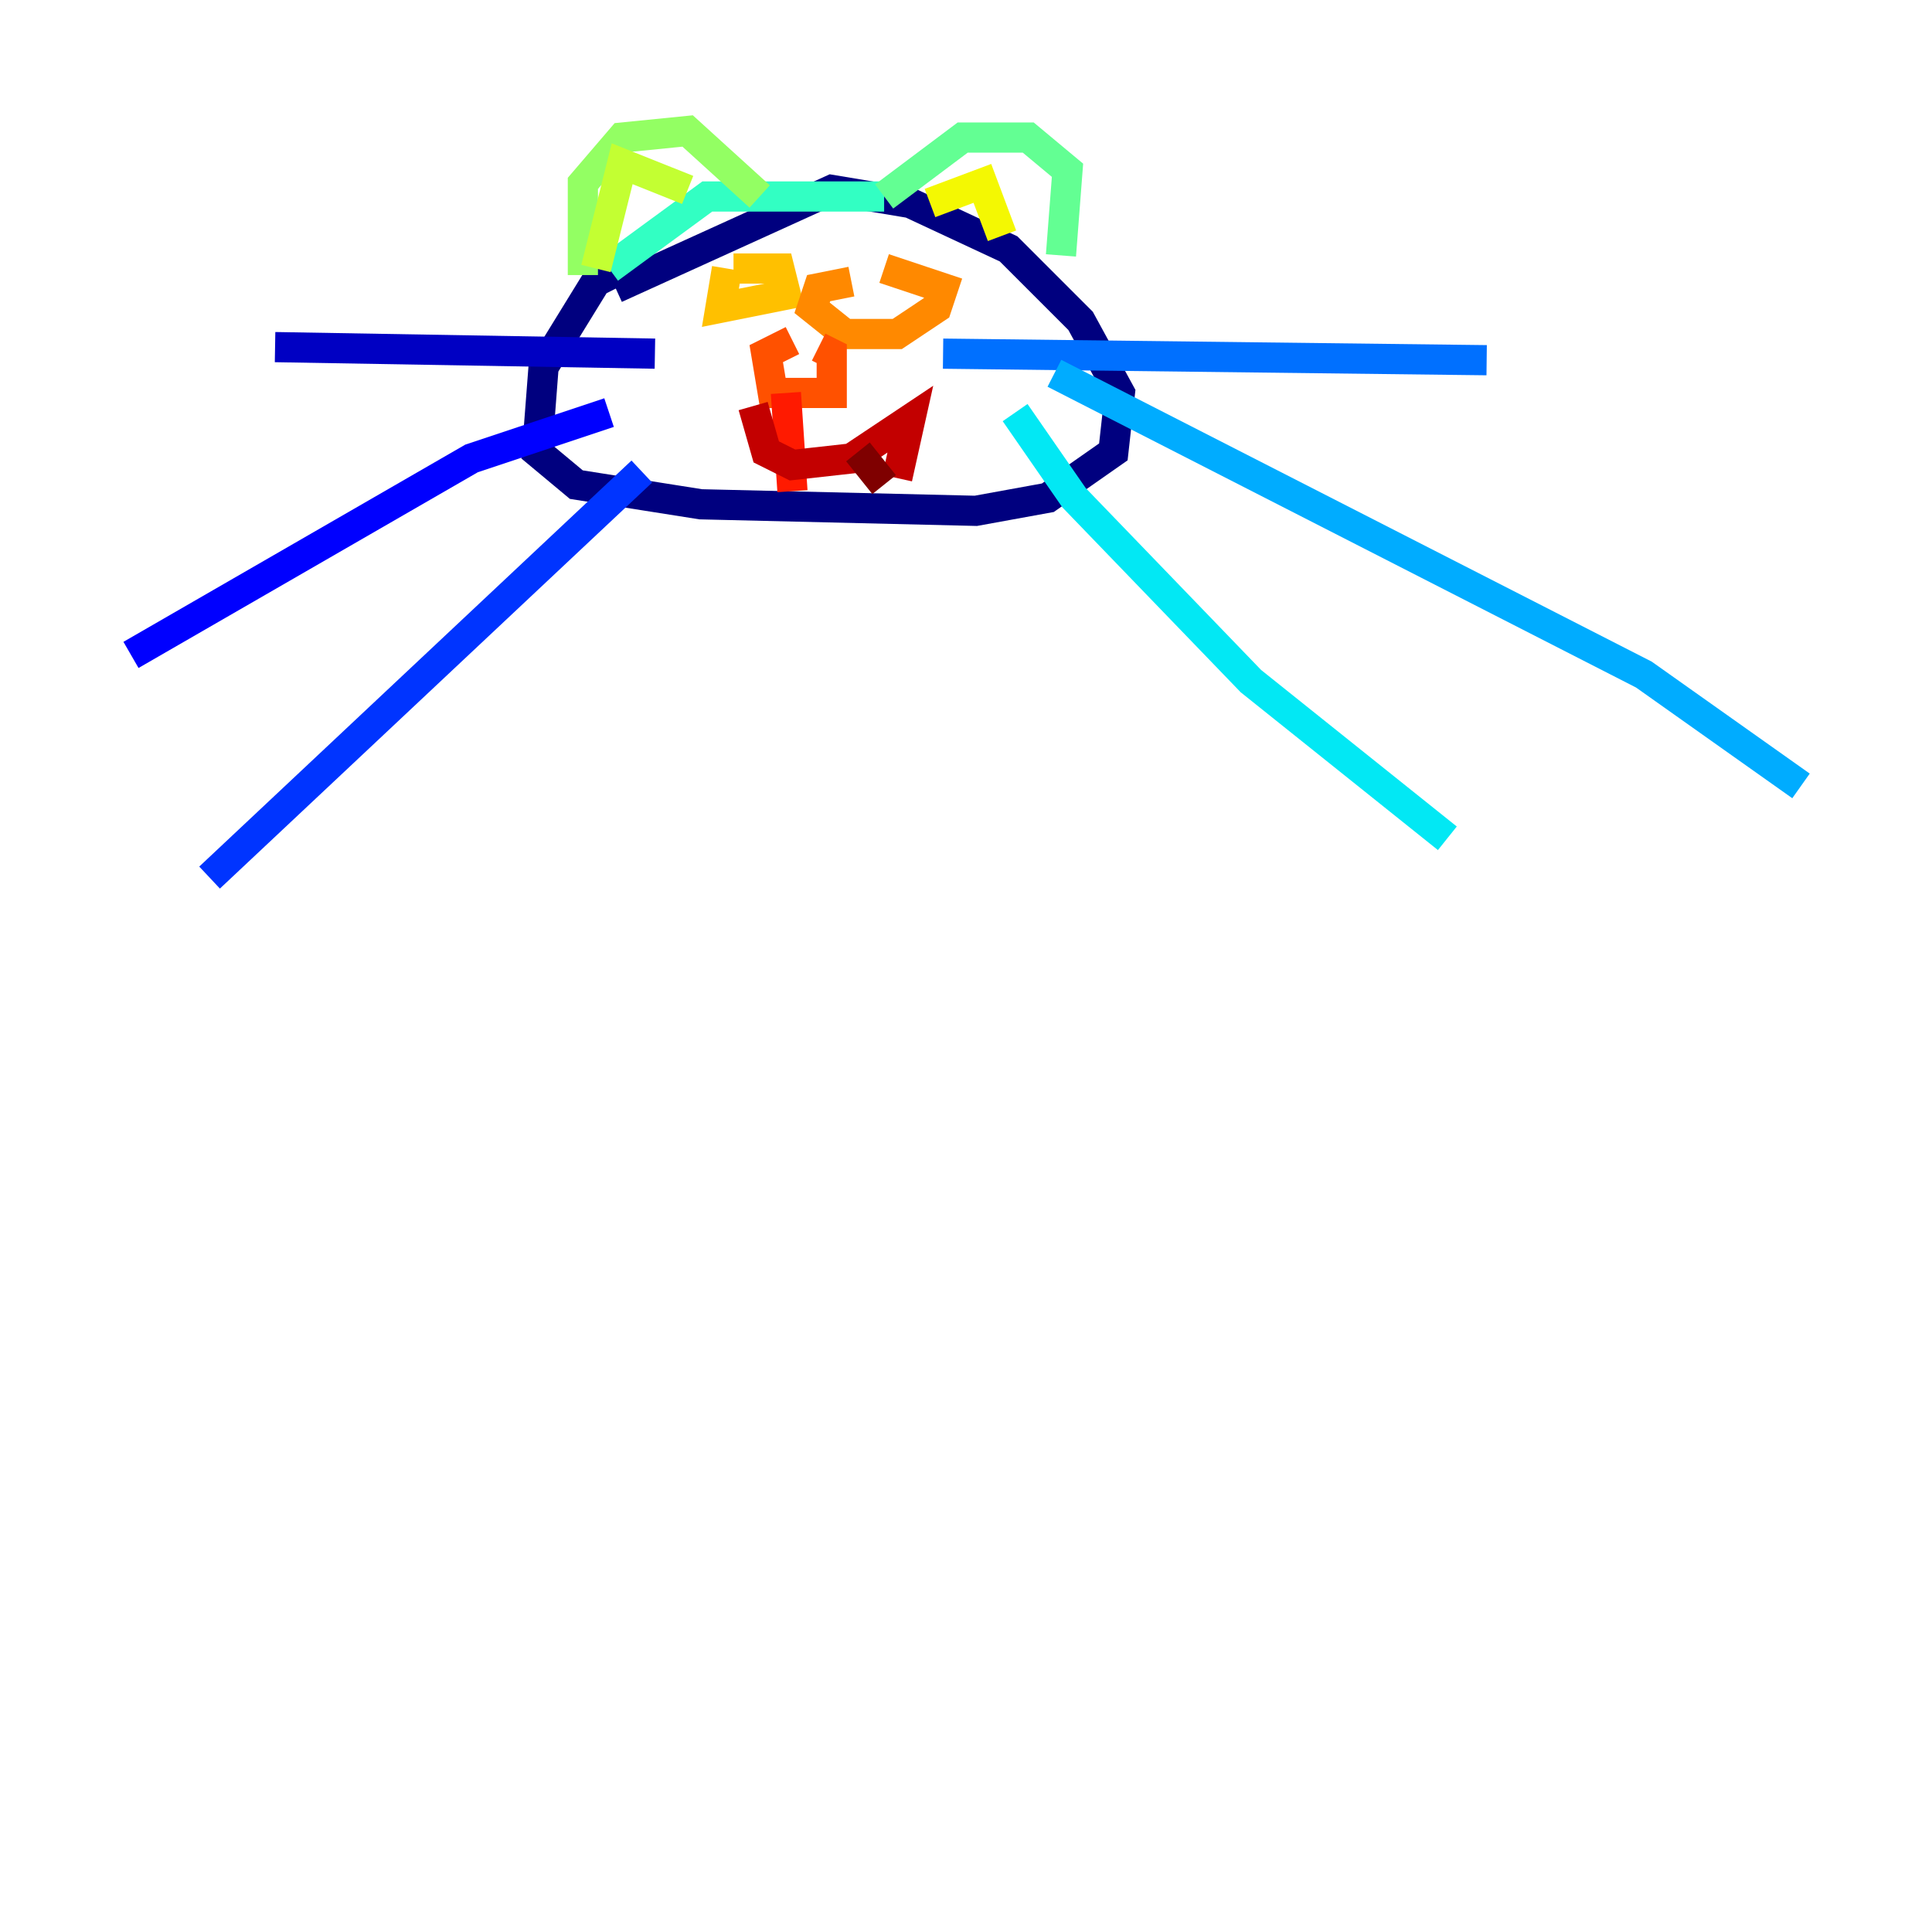 <?xml version="1.0" encoding="utf-8" ?>
<svg baseProfile="tiny" height="128" version="1.2" viewBox="0,0,128,128" width="128" xmlns="http://www.w3.org/2000/svg" xmlns:ev="http://www.w3.org/2001/xml-events" xmlns:xlink="http://www.w3.org/1999/xlink"><defs /><polyline fill="none" points="42.088,17.356 39.485,18.658 36.014,24.298 35.58,29.939 38.183,32.108 46.427,33.41 64.651,33.844 69.424,32.976 73.763,29.939 74.197,26.034 71.593,21.261 66.82,16.488 60.312,13.451 55.105,12.583 40.786,19.091" stroke="#00007f" stroke-width="2" /><polyline fill="none" points="43.39,23.43 18.224,22.997" stroke="#0000c3" stroke-width="2" /><polyline fill="none" points="40.352,27.336 31.241,30.373 8.678,43.39" stroke="#0000ff" stroke-width="2" /><polyline fill="none" points="42.522,31.241 13.885,58.142" stroke="#0034ff" stroke-width="2" /><polyline fill="none" points="62.481,23.43 98.495,23.864" stroke="#0070ff" stroke-width="2" /><polyline fill="none" points="69.858,24.732 108.909,44.691 119.322,52.068" stroke="#00acff" stroke-width="2" /><polyline fill="none" points="67.254,27.336 71.159,32.976 82.875,45.125 95.891,55.539" stroke="#02e8f4" stroke-width="2" /><polyline fill="none" points="40.352,17.79 46.861,13.017 58.576,13.017" stroke="#32ffc3" stroke-width="2" /><polyline fill="none" points="58.576,13.017 63.783,9.112 68.122,9.112 70.725,11.281 70.291,16.922" stroke="#63ff93" stroke-width="2" /><polyline fill="none" points="50.332,13.017 45.559,8.678 41.22,9.112 38.617,12.149 38.617,18.224" stroke="#93ff63" stroke-width="2" /><polyline fill="none" points="39.485,17.79 41.22,10.848 45.559,12.583" stroke="#c3ff32" stroke-width="2" /><polyline fill="none" points="61.614,13.451 65.085,12.149 66.386,15.62" stroke="#f4f802" stroke-width="2" /><polyline fill="none" points="48.163,17.79 47.729,20.393 52.068,19.525 51.634,17.79 48.597,17.79" stroke="#ffc000" stroke-width="2" /><polyline fill="none" points="56.407,18.658 54.237,19.091 53.803,20.393 55.973,22.129 59.444,22.129 62.047,20.393 62.481,19.091 58.576,17.79" stroke="#ff8900" stroke-width="2" /><polyline fill="none" points="52.502,22.563 50.766,23.43 51.2,26.034 55.105,26.034 55.105,23.43 54.237,22.997" stroke="#ff5100" stroke-width="2" /><polyline fill="none" points="52.068,26.034 52.502,32.542" stroke="#ff1a00" stroke-width="2" /><polyline fill="none" points="49.898,26.902 50.766,29.939 52.502,30.807 56.407,30.373 60.312,27.77 59.444,31.675" stroke="#c30000" stroke-width="2" /><polyline fill="none" points="56.841,29.939 58.576,32.108" stroke="#7f0000" stroke-width="2" /></svg>